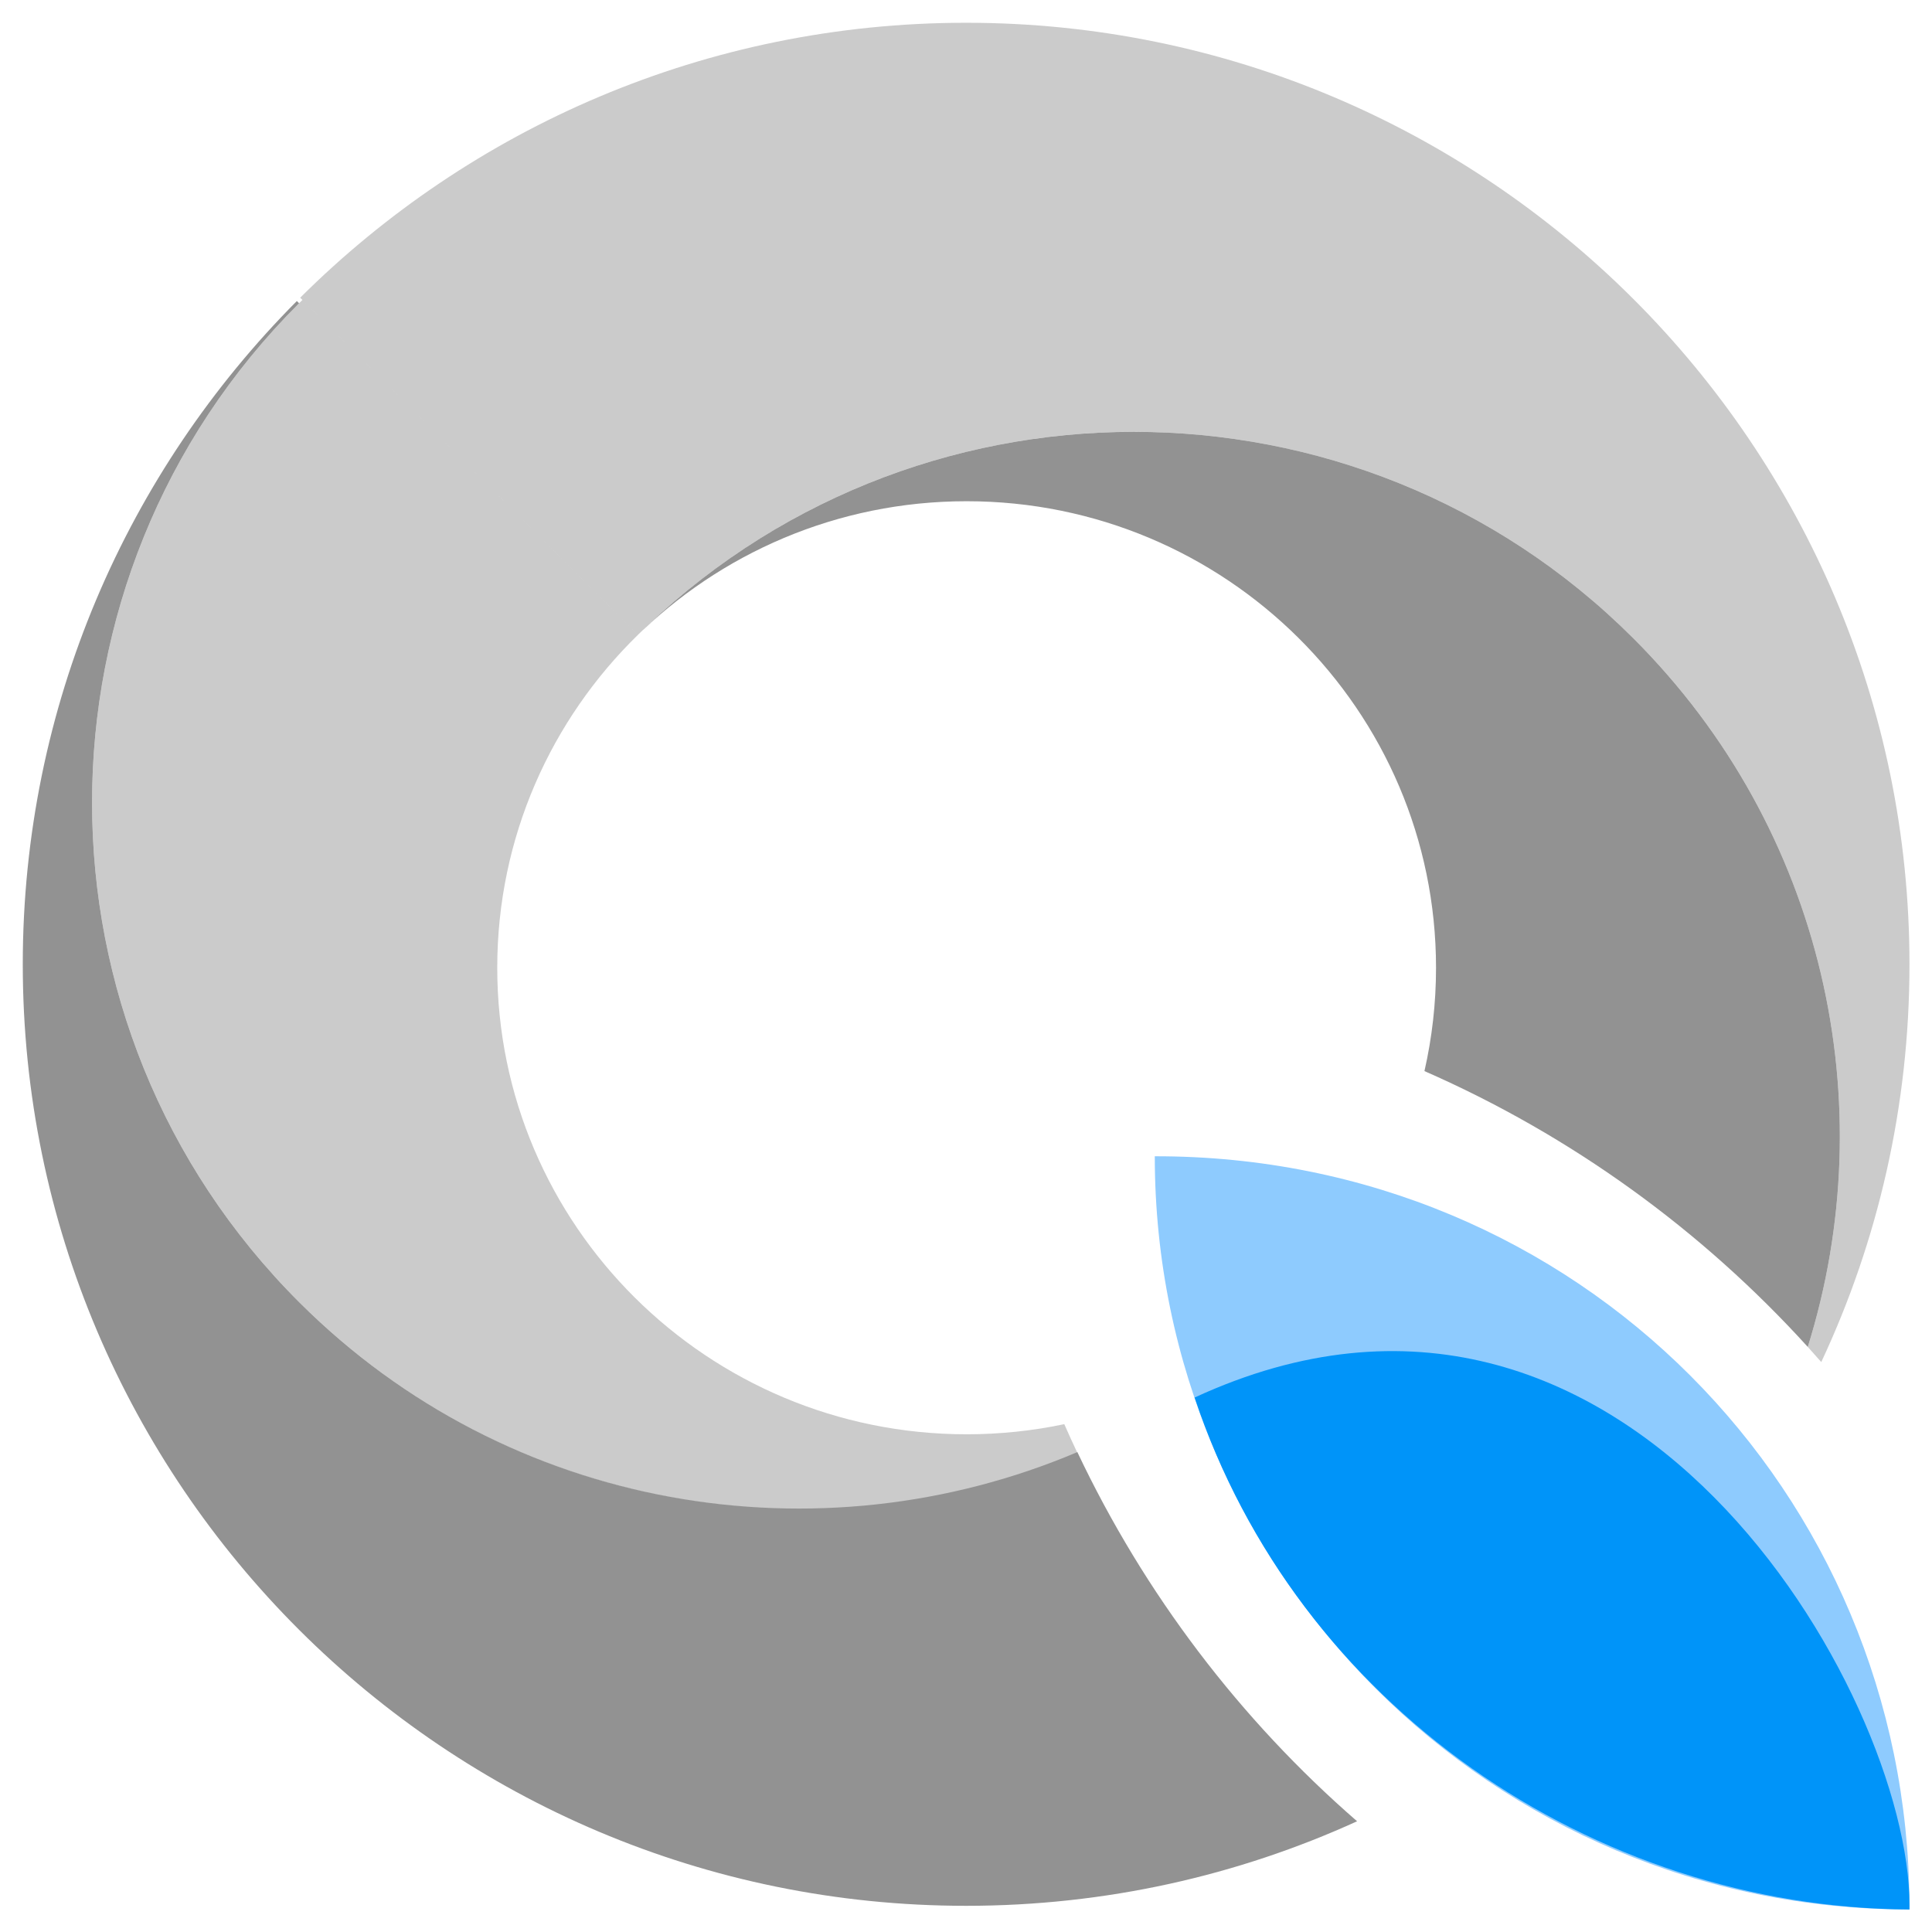 <?xml version="1.0" encoding="UTF-8" standalone="no"?><!DOCTYPE svg PUBLIC "-//W3C//DTD SVG 1.1//EN" "http://www.w3.org/Graphics/SVG/1.1/DTD/svg11.dtd"><svg width="100%" height="100%" viewBox="0 0 3200 3200" version="1.1" xmlns="http://www.w3.org/2000/svg" xmlns:xlink="http://www.w3.org/1999/xlink" xml:space="preserve" xmlns:serif="http://www.serif.com/" style="fill-rule:evenodd;clip-rule:evenodd;stroke-linejoin:round;stroke-miterlimit:2;"><g><path d="M1784.44,2406.32c-427.22,181.261 -940.586,98.144 -1288.74,-249.333c-457.613,-456.728 -457.613,-1198.34 0,-1655.06l5.199,-5.156l555.767,554.69c-143.801,140.244 -233.065,335.567 -233.065,551.448c-0,426.475 348.365,772.718 777.453,772.718c55.459,0 109.57,-5.784 161.741,-16.777c7,15.952 14.219,31.787 21.644,47.473Zm1209.84,-175.372c125.252,-401.087 28.845,-856.551 -289.236,-1174.02c-454.591,-453.71 -1191.6,-455.525 -1648.39,-5.495l-559.447,-558.364c282.765,-281.366 672.685,-455.36 1103,-455.36c862.357,0 1562.48,698.768 1562.48,1559.45c0,235.37 -52.358,458.631 -146.091,658.814c-7.379,-8.43 -14.834,-16.793 -22.313,-25.035Zm-634.944,-456.888l0.37,-1.626l-0.275,1.23l-0.092,0.397l-0.003,-0.001Zm1.151,-5.11l-0.323,1.442l0.581,-2.629l-0.258,1.187Zm1.027,-4.726l-0.319,1.467l0.56,-2.611l-0.241,1.144Zm0.998,-4.735l-0.315,1.491l0.54,-2.594l-0.225,1.103Zm0.968,-4.747l-0.309,1.516l0.519,-2.578l-0.21,1.062Zm0.94,-4.757l-0.304,1.54l0.499,-2.562l-0.195,1.022Zm0.91,-4.767l-0.299,1.565l0.48,-2.549l-0.181,0.984Zm0.881,-4.777l-0.293,1.589l0.461,-2.535l-0.168,0.946Zm0.851,-4.788l-0.287,1.615l0.442,-2.522l-0.155,0.907Zm0.821,-4.797l-0.281,1.639l0.425,-2.51l-0.144,0.871Zm0.792,-4.808l-0.274,1.665l0.406,-2.499l-0.132,0.834Zm0.762,-4.817l-0.268,1.69l0.389,-2.488l-0.121,0.798Zm0.732,-4.828l-0.26,1.716l0.37,-2.478l-0.11,0.762Zm0.701,-4.836l-0.252,1.74l0.353,-2.467l-0.101,0.727Zm0.672,-4.847l-0.245,1.767l0.337,-2.459l-0.092,0.692Zm0.642,-4.856l-0.237,1.792l0.319,-2.449l-0.082,0.657Zm0.611,-4.865l-0.229,1.818l0.303,-2.441l-0.074,0.623Zm0.58,-4.875l-0.219,1.844l0.286,-2.433l-0.067,0.589Zm0.551,-4.883l-0.211,1.869l0.27,-2.425l-0.059,0.556Zm0.519,-4.893l-0.201,1.894l0.253,-2.417l-0.052,0.523Zm0.489,-4.902l-0.192,1.92l0.237,-2.409l-0.045,0.489Zm0.458,-4.911l-0.182,1.945l0.221,-2.401l-0.039,0.456Zm0.427,-4.919l-0.171,1.969l0.205,-2.392l-0.034,0.423Zm0.396,-4.928l-0.16,1.993l0.189,-2.384l-0.029,0.391Zm0.365,-4.937l-0.149,2.016l0.173,-2.374l-0.024,0.358Zm0.333,-4.946l-0.137,2.038l0.157,-2.363l-0.02,0.325Zm0.303,-4.953l-0.126,2.057l0.142,-2.35l-0.016,0.293Zm0.271,-4.962l-0.114,2.074l0.126,-2.334l-0.012,0.26Zm0.239,-4.97l-0.1,2.088l0.11,-2.316l-0.01,0.228Zm0.208,-4.979l-0.088,2.096l0.095,-2.291l-0.007,0.195Zm0.176,-4.986l-0.074,2.095l0.079,-2.258l-0.005,0.163Zm0.144,-4.994l-0.06,2.079l0.063,-2.21l-0.003,0.131Zm0.113,-5.003l-0.046,2.035l0.047,-2.132l-0.001,0.097Zm0.08,-5.009l-0.031,1.927l0.032,-1.993l-0.001,0.066Zm-1059.13,-730.375c-47.299,18.311 -92.356,41.093 -134.645,67.824c-42.289,26.731 -81.811,57.412 -118.042,91.52c72.455,-68.216 158.096,-122.731 252.687,-159.344Zm505.583,-19.821c7.411,2.213 14.775,4.534 22.09,6.959c7.315,2.426 14.58,4.956 21.793,7.588c-14.434,-5.269 -29.069,-10.125 -43.883,-14.547Zm-32.054,-8.831c2.405,0.607 4.807,1.226 7.209,1.857c2.403,0.632 4.808,1.276 7.22,1.935c-4.792,-1.31 -9.603,-2.575 -14.429,-3.792Zm-101.06,-18.515c16.422,1.9 32.689,4.309 48.785,7.213c16.096,2.903 32.021,6.3 47.76,10.176c-31.483,-7.75 -63.704,-13.589 -96.545,-17.389Zm-74.807,-5.06c-5.292,-0.106 -10.598,-0.159 -15.916,-0.159c5.318,0 10.624,0.053 15.916,0.159l5.289,0.124l4.812,0.144l1.667,0.072l4.072,0.136c3.281,0.131 6.557,0.282 9.828,0.461l0.687,0.029l1.574,0.09l1.049,0.055l1.049,0.064l1.572,0.089l2.619,0.166l1.308,0.08l0.561,0.038l0.747,0.048l5.226,0.366c-0,0 5.216,0.401 5.216,0.401l0.744,0.062l0.558,0.043l1.302,0.112l2.602,0.217l1.561,0.141l1.039,0.089l1.039,0.098l1.559,0.141l2.594,0.251l1.297,0.123l0.555,0.057c1.974,0.193 3.947,0.397 5.919,0.608l-5.919,-0.608l-1.852,-0.18l-4.153,-0.392l-2.078,-0.187l-4.163,-0.358l-1.86,-0.155l-5.96,-0.463c-0,0 -5.973,-0.414 -5.973,-0.414l-1.869,-0.118l-4.191,-0.255l-2.098,-0.119l-2.261,-0.119l-13.9,-0.597l-6.479,-0.216l-5.289,-0.124Z" style="fill:#cbcbcb;"/><path d="M2247.77,3016.6c-197.306,89.91 -416.62,140.028 -647.57,140.028c-862.357,0 -1562.48,-698.768 -1562.48,-1559.45c0,-428.364 173.425,-816.62 453.962,-1098.58l3.679,3.672c-457.272,456.681 -457.181,1198.09 0.341,1654.72c348.175,347.499 861.577,429.392 1288.74,248.135c110.856,234.314 269.501,443.115 463.33,611.473Zm-484.974,-657.749l0,0.001l-0,-0.001Zm596.54,-584.785c12.548,-55.059 19.173,-112.344 19.173,-171.155c-0,-426.474 -348.366,-772.718 -777.454,-772.718c-214.716,0 -409.218,86.7 -549.95,226.746l-0.001,-0.001c456.416,-455.533 1197.52,-455.533 1653.94,-0c318.077,317.46 414.486,772.918 289.229,1174.01c-175.705,-193.618 -391.766,-350.303 -634.934,-456.88Z" style="fill:#929292;"/><path d="M1912.69,1915.15c701.887,-1.116 1247.35,557.25 1249.96,1239.5l0.025,8.063c-689.885,0 -1249.99,-559.014 -1249.99,-1247.56Z" style="fill:#8ecbfe;"/><path d="M1978.66,2314.76c716.041,-330.857 1184.02,491.526 1184.06,840.619c0,2.453 -0.011,4.904 -0.038,7.339c-524.229,-2.955 -1014.53,-338.048 -1184.02,-847.958Z" style="fill:#0094f9;"/></g></svg>